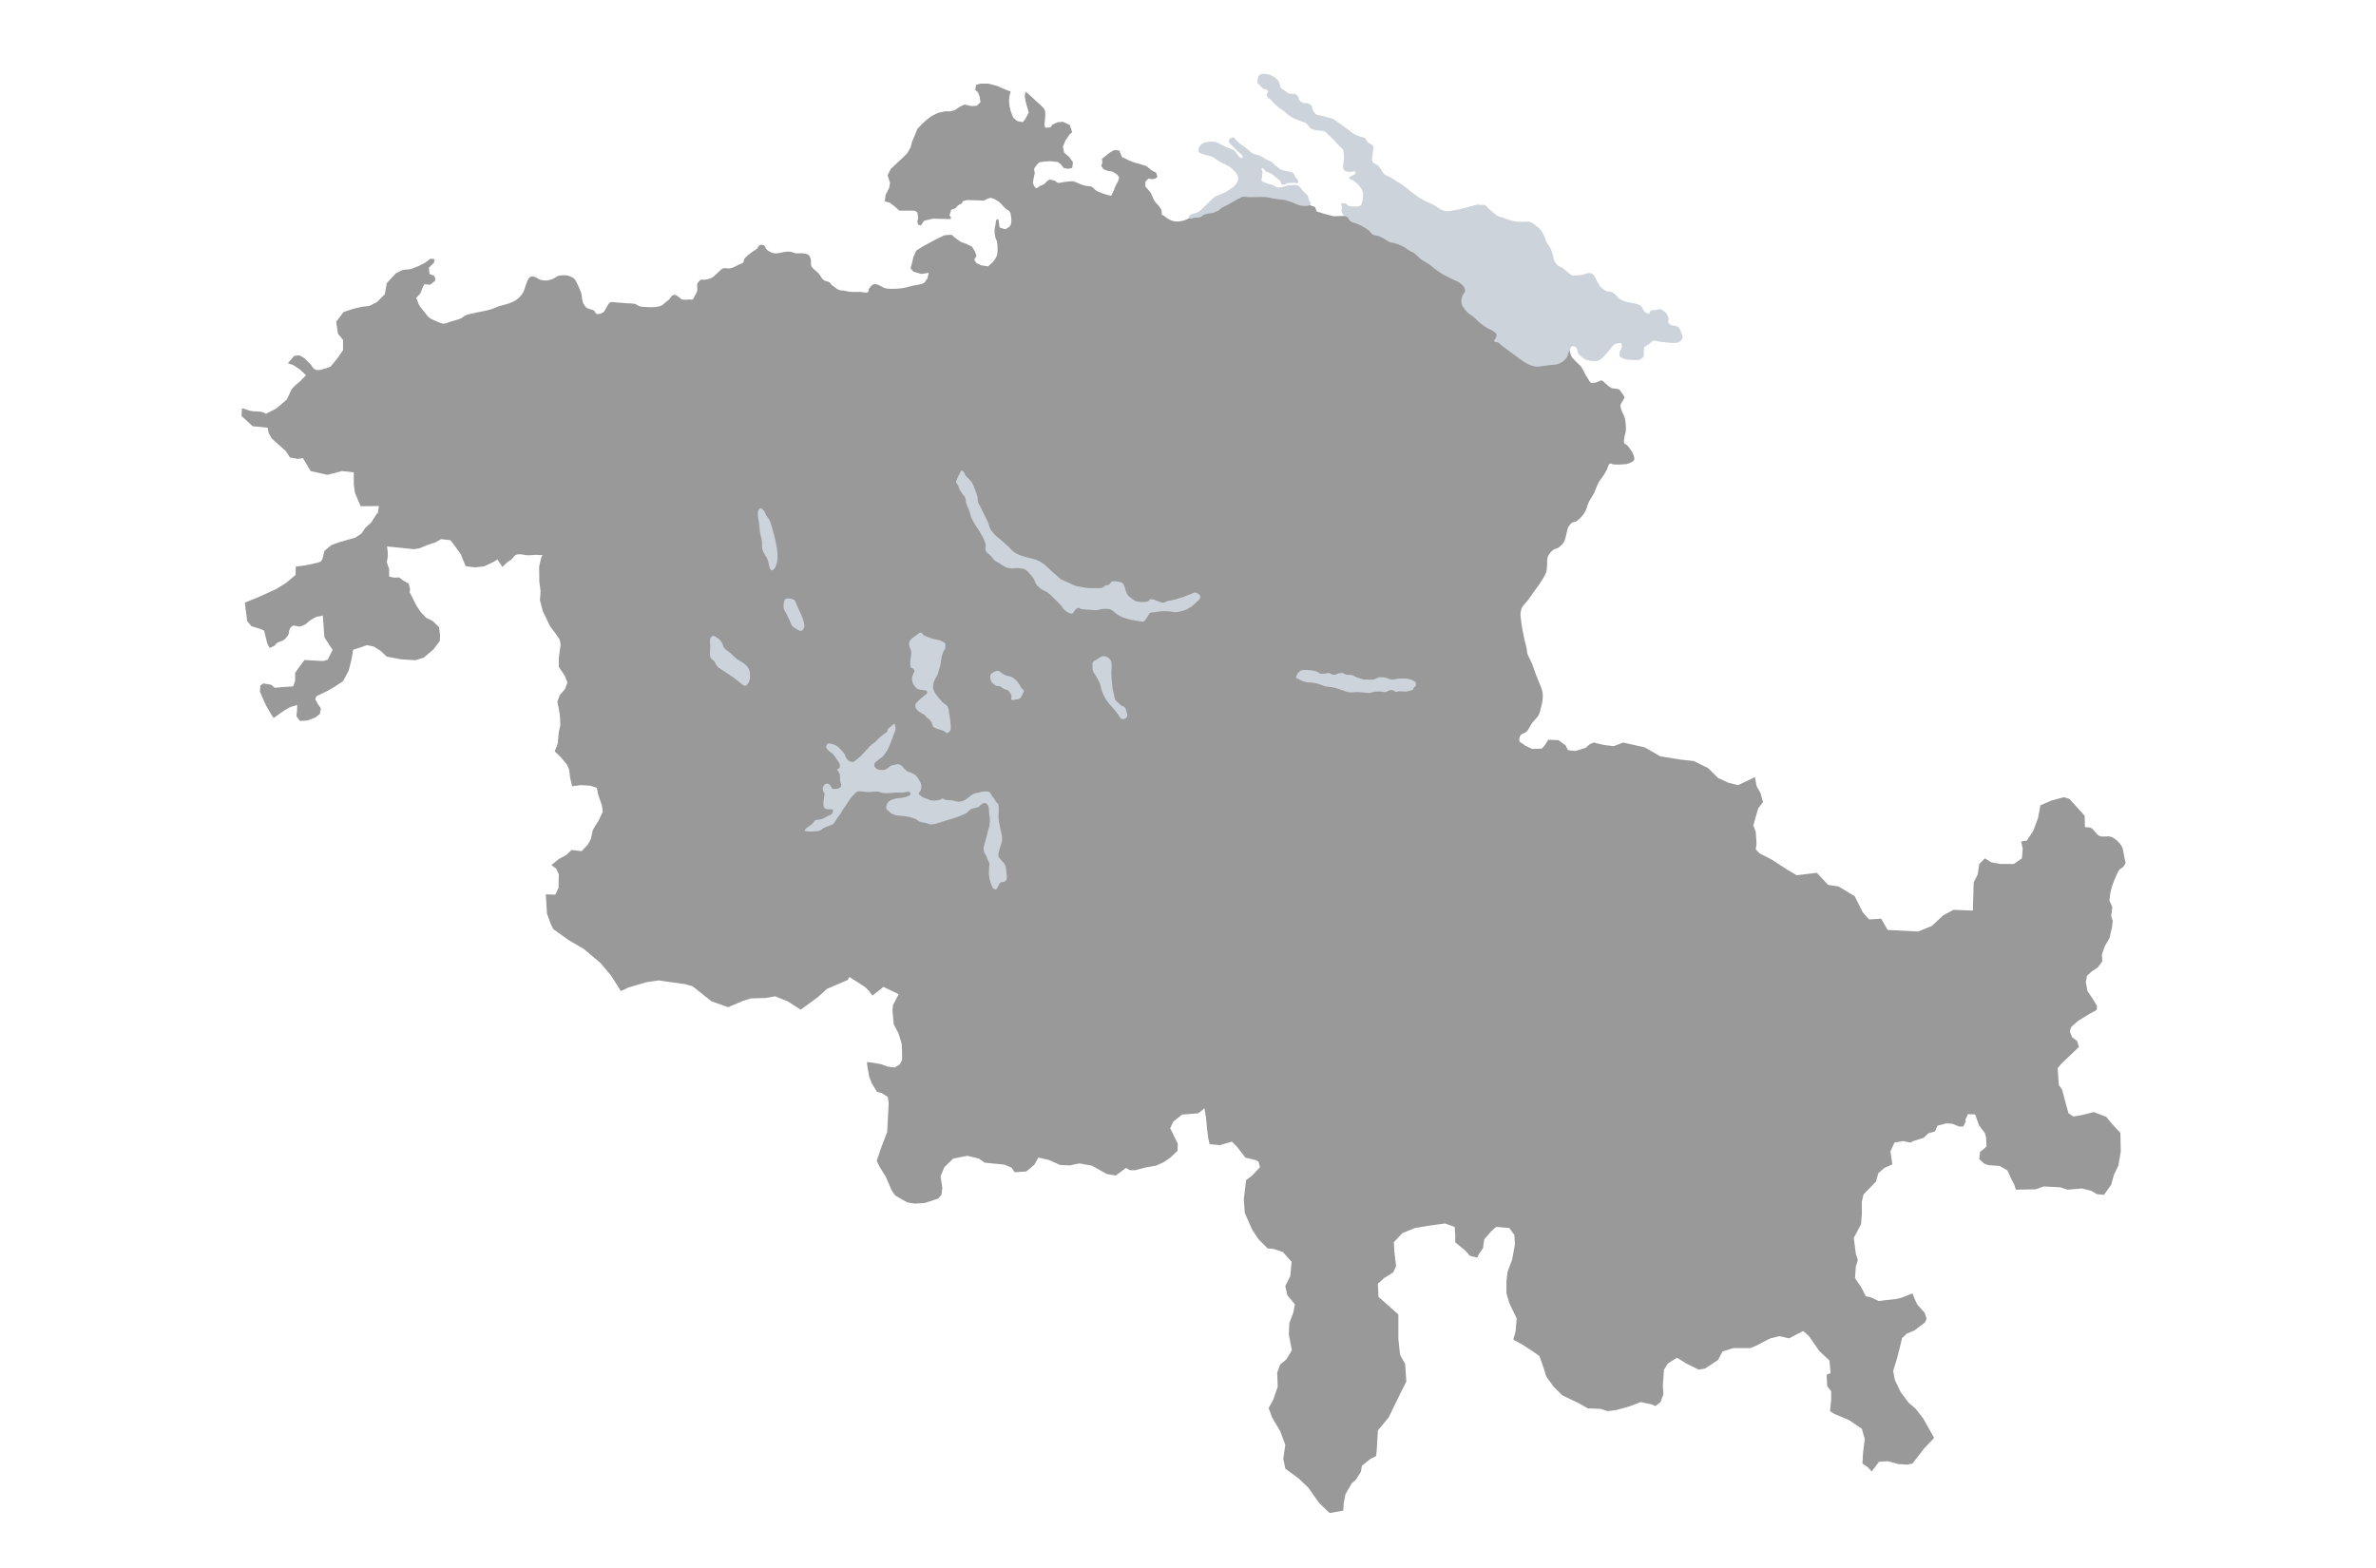 <?xml version="1.0" encoding="utf-8"?>
<!-- Generator: Adobe Illustrator 16.0.0, SVG Export Plug-In . SVG Version: 6.00 Build 0)  -->
<!DOCTYPE svg PUBLIC "-//W3C//DTD SVG 1.1//EN" "http://www.w3.org/Graphics/SVG/1.1/DTD/svg11.dtd">
<svg version="1.1" id="Calque_1" xmlns="http://www.w3.org/2000/svg" xmlns:xlink="http://www.w3.org/1999/xlink" x="0px" y="0px"
	 width="1052px" height="694.488px" viewBox="0 0 1052 694.488" enable-background="new 0 0 1052 694.488" xml:space="preserve">
<path id="SA" fill="#999999" d="M935.29,391.967c0.331-1.032,0.897-2.365,1.342-3.353c0.459-1.025,0.977-2.468,1.677-3.351
	c0.485-0.615,1.521-1.058,2.009-1.675c0.415-0.528,0.879-1.728,0.879-1.728l-0.208-0.283c0,0-0.463-2.348-0.671-3.352
	c-0.191-0.905-0.275-2.178-0.674-3.016c-0.483-1.036-1.494-2.247-2.345-3.016c-0.701-0.636-1.777-1.385-2.681-1.677
	c-1.437-0.468-3.634,0.257-5.027-0.336c-1.5-0.642-2.494-3.093-4.018-3.686c-0.751-0.291-1.878,0-2.45-0.328L923,361.213
	l-6.767-7.479l-2.491-0.711l-5.341,1.421l-4.987,2.138l-1.065,5.699l-2.137,5.698l-2.85,4.272l-2.494,0.354l0.714,3.204
	l-0.355,4.273l-3.561,2.494h-6.053l-3.915-0.715l-2.849-1.779l-2.496,2.494l-0.71,4.626l-1.781,3.562l-0.355,12.462l-8.547-0.355
	l-4.626,2.494l-4.989,4.628l-6.05,2.494l-13.531-0.712l-2.85-4.986l-5.34,0.357l-2.848-3.205l-3.562-7.122l-7.119-4.271
	l-4.629-0.715l-4.986-5.34l-8.9,1.067l-4.274-2.493l-7.12-4.629l-4.984-2.494l-1.78-1.779l0.356-2.493l-0.356-5.341l-1.067-2.852
	l2.136-7.474l2.14-2.848l-1.069-3.917l-1.779-3.207l-0.712-3.917l-7.479,3.562l-4.272-1.065l-4.629-2.138l-4.271-4.272l-6.409-3.204
	l-6.411-0.714l-8.546-1.426l-6.765-3.915l-9.613-2.138l-4.095,1.603l-4.45-0.532l-4.451-1.07l-1.958,0.893l-1.602,1.424l-4.45,1.424
	l-3.386-0.356l-1.065-2.138l-3.205-2.313l-4.451-0.18l-1.424,2.315l-1.425,1.604l-4.271,0.178l-3.226-1.541
	c0.507,0.824,0.471,2.329,0.883,3.28c-0.414-0.948-0.376-2.456-0.94-3.319c-0.627-0.84-2.069-1.037-2.375-1.893
	c-0.27-0.738,0.068-1.922,0.518-2.565c0.542-0.781,2.006-1.009,2.68-1.677c0.928-0.923,1.575-2.624,2.348-3.686
	c0.837-1.159,2.344-2.426,3.017-3.686c0.491-0.927,0.739-2.337,1.004-3.351c0.232-0.898,0.568-2.095,0.671-3.019
	c0.121-1.099,0.187-2.597,0-3.686c-0.258-1.473-1.147-3.292-1.675-4.691c-0.385-1.012-0.959-2.338-1.342-3.351
	c-0.53-1.396-1.111-3.308-1.675-4.691c-0.546-1.332-1.604-2.977-2.011-4.356c-0.202-0.682-0.199-1.647-0.336-2.346
	c-0.238-1.219-0.733-2.807-1.003-4.021c-0.225-1-0.483-2.343-0.67-3.351c-0.224-1.203-0.524-2.807-0.671-4.021
	c-0.158-1.302-0.467-3.054-0.334-4.356c0.073-0.728,0.334-1.695,0.671-2.345c0.591-1.146,1.911-2.321,2.681-3.351
	c0.735-0.984,1.639-2.351,2.347-3.35c0.996-1.414,2.438-3.224,3.35-4.693c0.787-1.261,1.903-2.938,2.347-4.355
	c0.271-0.869,0.241-2.109,0.335-3.017c0.108-1.105-0.073-2.653,0.334-3.686c0.419-1.065,1.438-2.315,2.344-3.017
	c0.609-0.467,1.714-0.575,2.348-1.004c0.825-0.558,1.833-1.495,2.346-2.345c0.703-1.172,0.951-3.046,1.34-4.356
	c0.208-0.701,0.329-1.7,0.671-2.346c0.367-0.692,1.026-1.568,1.675-2.011c0.525-0.358,1.481-0.324,2.011-0.671
	c1.372-0.89,2.824-2.627,3.685-4.02c0.734-1.191,1.067-3.095,1.675-4.357c0.606-1.261,1.717-2.774,2.348-4.021
	c0.688-1.367,1.267-3.352,2.009-4.691c0.599-1.072,1.69-2.313,2.346-3.351c0.434-0.685,0.959-1.631,1.343-2.345
	c0.423-0.793,0.532-2.286,1.34-2.681c0.46-0.224,1.166,0.286,1.676,0.335c1.202,0.12,2.819,0.087,4.022,0
	c0.709-0.05,1.677-0.091,2.346-0.335c0.892-0.324,2.28-0.814,2.682-1.676c0.297-0.645-0.126-1.666-0.336-2.346
	c-0.133-0.429-0.43-0.96-0.67-1.34c-0.611-0.969-1.506-2.234-2.347-3.015c-0.263-0.247-0.834-0.351-1.004-0.671
	c-0.331-0.619-0.078-1.645,0-2.344c0.101-0.924,0.6-2.094,0.671-3.019c0.124-1.606-0.031-3.779-0.336-5.36
	c-0.364-1.873-2.111-4.127-2.011-6.032c0.064-1.213,1.746-2.475,1.677-3.686c-0.033-0.585-0.67-1.194-1.003-1.677
	c-0.367-0.528-0.791-1.342-1.343-1.677c-0.874-0.533-2.415-0.251-3.351-0.671c-0.917-0.412-1.886-1.395-2.678-2.01
	c-0.509-0.395-1.046-1.227-1.677-1.34c-0.313-0.057-0.707,0.225-1.005,0.334c-0.508,0.186-1.145,0.568-1.676,0.672
	c-0.099,0.018-0.234,0-0.336,0c-0.502,0-1.229,0.228-1.675,0c-0.768-0.396-1.186-1.635-1.677-2.348
	c-0.205-0.297-0.479-0.693-0.671-1.005c-0.65-1.078-1.256-2.679-2.011-3.686c-0.597-0.798-1.667-1.616-2.346-2.348
	c-0.626-0.679-1.568-1.529-2.009-2.344c-0.348-0.643-0.673-2.344-0.645-2.245l-9.367-17.882l-13.619-8.182l-59.196-33.479
	l-17.107-0.335l-5.325,0.158l-4.095-1.067l-3.384-1.067l-0.712-1.958l-2.492-0.891l-8.368-3.917l-19.229-2.67l-6.942,2.493
	l-18.645,9.896c0,0-1.734,0.907-2.784,1.164c-0.982,0.241-2.344,0.424-3.352,0.335c-0.73-0.066-1.678-0.371-2.346-0.67
	c-1.196-0.538-2.494-1.801-3.686-2.346c-0.954-0.438-2.35-0.689-3.353-1.006c1.002,0.317,2.401,0.565,3.355,1.001l-0.167-1.969
	l-1.07-1.779l-1.604-1.781l-0.712-1.067l-1.424-3.207l-2.315-2.67v-2.138l1.428-1.421l1.6,0.354l1.424-0.354l0.89-0.713
	l-0.534-1.781l-1.958-1.067l-2.491-1.958l-2.849-0.891l-1.426-0.355l-3.027-1.069l-2.134-1.069l-1.247-0.534l-0.891-1.958
	l-0.178-0.891l-1.782-0.354l-1.244,0.354l-1.424,0.891l-1.782,1.424l-1.604,1.247l0.18,1.781l-0.535,1.422l1.067,1.424l1.783,0.712
	l2.134,0.354l1.781,1.07l1.246,1.422l-0.536,1.781l-1.244,2.315l-0.712,1.958l-1.094,2.139c0.989,0.133,2.34,0.062,3.343,0
	c-1.003,0.062-2.354,0.132-3.351,0c-1.136-0.153-2.606-0.622-3.686-1.008c-0.931-0.332-2.173-0.816-3.017-1.34
	c-0.666-0.415-1.294-1.356-2.009-1.677c-0.651-0.289-1.652-0.188-2.348-0.333c-0.714-0.153-1.657-0.426-2.346-0.671
	c-0.722-0.257-1.629-0.733-2.345-1.007c-0.297-0.113-0.69-0.296-1.006-0.335c-1.3-0.159-3.054,0.191-4.356,0.335
	c-0.706,0.076-1.649,0.476-2.346,0.333c-0.574-0.115-1.122-0.808-1.677-1.003c-0.671-0.239-1.664-0.534-2.346-0.335
	c-0.889,0.259-1.552,1.531-2.345,2.011c-0.462,0.279-1.189,0.43-1.677,0.671c-0.523,0.26-1.093,1.075-1.695,0.972l-0.015,0.018
	c-0.259-0.065-0.437-0.471-0.634-0.653c-0.142-0.129-0.299-0.267-0.465-0.406c0.074,0.064,0.15,0.123,0.224,0.191l-0.599-1.46
	l0.357-1.957l0.532-2.315l-0.354-1.958l1.245-1.781l1.067-1.069l2.315-0.356l2.491-0.178l3.383,0.354l1.244,0.891l1.425,1.781
	l1.782,0.357l1.958-0.357l0.354-2.491l-1.603-2.313l-2.314-1.958l-0.535-2.67l1.068-2.671l1.958-2.847l1.071-0.891l-1.071-3.205
	l-3.026-1.423l-2.314,0.179l-2.314,1.067l-0.89,1.245l-2.315,0.179l-0.355-1.424l0.355-3.56V49.48l-0.534-1.424l-1.426-1.424
	l-1.96-1.779l-2.315-2.138l-2.491-2.136l-0.357,1.782l0.357,2.491l1.426,4.986l-1.604,3.027l-1.07,1.245l-2.491-0.535l-1.781-1.603
	l-1.07-2.848l-0.533-2.315l-0.179-2.491l0.179-1.783l0.533-1.957l-3.917-1.604l-1.958-0.891l-4.095-1.067h-3.381l-1.959,0.535
	l-0.355,2.315l1.245,1.067l0.711,1.958l0.356,2.315l-1.604,1.603l-2.314,0.179l-3.205-0.712l-2.137,1.067l-2.134,1.425l-1.96,0.533
	h-2.314l-3.206,0.712l-2.849,1.422l-2.314,1.783l-1.959,1.781l-1.96,2.137l-1.065,2.671l-1.245,2.848l-0.712,2.67l-1.426,2.491
	l-2.136,2.138l-2.491,2.315l-2.673,2.491l-1.424,2.85l1.067,3.382l-0.355,2.136l-1.6,3.204l-0.357,2.848l2.137,0.536l2.315,1.779
	l1.958,1.779h3.736h3.025l1.245,0.715l0.357,2.491l-0.357,1.782l0.357,1.245l1.244,0.355l0.535-0.888l0.891-1.247l3.917-0.89
	l7.656,0.178l0.356-0.535l-0.712-1.067l0.712-2.493l1.957-0.712l1.07-1.245l1.658-0.87l0.506-1.006l1.888-0.505l4.156,0.124
	l3.272,0.125l1.764-0.88l1.257-0.378l1.763,0.629l1.888,1.132l1.007,1.009l1.677,1.804c-0.487-0.784-0.576-2.185-0.62-3.111
	c0.044,0.926,0.149,2.328,0.629,3.111c0.448,0.574,1.634,0.913,2.051,1.579c0.44,0.701,0.609,1.854,0.67,2.68
	c0.074,1.007,0.174,2.478-0.332,3.35c-0.435,0.749-1.497,1.516-2.346,1.677c-0.407,0.077-0.943-0.219-1.34-0.334
	c-0.307-0.088-0.796-0.096-1.006-0.333c-0.339-0.384-0.204-1.179-0.334-1.677c-0.165-0.614-0.035-2-0.671-2.011
	c-0.855-0.017-0.792,1.848-1.005,2.68c-0.177,0.689-0.324,1.637-0.335,2.348c-0.014,0.909,0.115,2.133,0.335,3.018
	c0.134,0.524,0.539,1.148,0.671,1.677c0.221,0.882,0.328,2.104,0.333,3.013c0.007,1.012-0.026,2.389-0.333,3.351
	c-0.248,0.771-0.85,1.703-1.341,2.346c-0.604,0.792-1.677,1.609-2.442,2.389c-0.86,1.017-2.243,2.384-2.919,3.646
	c0.676-1.26,1.874-2.533,2.833-3.592l-1.094-0.162l-1.762-0.253l-2.265-1.007l-1.01-1.51l1.01-1.761l-0.759-2.013l-1.259-2.014
	l-2.517-1.257l-2.267-0.756l-2.516-1.761l-1.761-1.511l-3.272,0.254l-4.032,2.014l-3.271,1.762l-2.267,1.257l-2.77,1.761
	l-1.262,2.77l-0.504,2.267l-0.755,2.77l1.259,1.51l3.528,1.009l3.271-0.505l-0.66,2.739c-0.625,0.242-0.825,1.332-1.367,1.68
	c-1.396,0.896-3.755,0.937-5.362,1.34c-1.205,0.302-2.793,0.813-4.021,1.006c-1.491,0.234-3.513,0.368-5.025,0.335
	c-0.91-0.021-2.143-0.078-3.017-0.335c-0.647-0.191-1.396-0.73-2.027-1.018c-0.493-0.224-1.129-0.556-1.66-0.659
	c-0.395-0.075-0.969-0.154-1.34,0c-0.79,0.326-1.591,1.268-2.011,2.011c-0.205,0.36-0.006,1.084-0.334,1.34
	c-0.871,0.682-2.581,0-3.686,0c-1.208,0-2.818,0.093-4.021,0c-1.317-0.101-3.019-0.671-4.355-0.671c-1.34,0-2.848-1.586-4.021-2.346
	c-0.728-0.47-0.336-1.34-2.345-1.677c-2.011-0.334-2.581-2.582-3.686-3.684c-0.903-0.905-2.47-1.859-3.017-3.015
	c-0.432-0.914-0.017-2.392-0.335-3.354c-0.183-0.556-0.535-1.326-1.005-1.677c-0.666-0.493-1.859-0.569-2.682-0.67
	c-0.898-0.109-2.122,0.146-3.016,0c-0.628-0.103-1.385-0.568-2.01-0.671c-0.693-0.112-1.643-0.062-2.344,0
	c-1.121,0.101-2.569,0.571-3.686,0.671c-0.4,0.038-0.942,0.05-1.34,0c-0.412-0.051-0.964-0.161-1.342-0.334
	c-0.784-0.363-1.782-1.017-2.345-1.677c-0.292-0.341-0.309-1.073-0.671-1.34c-0.491-0.363-1.438-0.553-2.009-0.333
	c-0.602,0.228-0.863,1.239-1.34,1.677c-0.534,0.49-1.439,0.893-2.011,1.34c-1.177,0.922-2.918,2.068-3.684,3.35
	c-0.215,0.357-0.075,1.019-0.337,1.34c-0.418,0.527-1.405,0.703-2.008,1.006c-0.806,0.401-1.837,1.029-2.681,1.34
	c-0.388,0.145-0.93,0.285-1.34,0.335c-0.899,0.11-2.164-0.298-3.019,0c-0.606,0.214-1.182,0.925-1.675,1.34
	c-0.925,0.781-2.014,2.001-3.017,2.681c-0.187,0.126-0.458,0.257-0.671,0.334c-0.778,0.288-1.859,0.57-2.682,0.671
	c-0.499,0.061-1.22-0.214-1.677,0c-0.71,0.332-1.405,1.272-1.675,2.01c-0.07,0.188,0,0.469,0,0.671c0,0.703,0.161,1.66,0,2.346
	c-0.154,0.655-0.682,1.419-1.006,2.011c-0.282,0.511-0.496,1.386-1.005,1.677c-0.349,0.197-0.937,0-1.339,0
	c-1.007,0-2.398,0.318-3.353,0c-0.476-0.16-0.923-0.725-1.34-1.005c-0.485-0.329-1.093-0.92-1.675-1.006
	c-0.412-0.062-0.992,0.11-1.342,0.334c-0.542,0.349-0.885,1.219-1.34,1.676c-0.454,0.455-1.173,0.939-1.677,1.34
	c-0.504,0.401-1.1,1.055-1.677,1.34c-0.741,0.368-1.858,0.568-2.681,0.671c-1.299,0.159-3.052,0.08-4.358,0
	c-0.809-0.05-1.906-0.1-2.68-0.334c-0.646-0.196-1.362-0.825-2.009-1.006c-1.167-0.328-2.816-0.234-4.021-0.334
	c-1.206-0.099-2.812-0.286-4.021-0.333c-0.905-0.037-2.213-0.415-3.019,0c-0.769,0.395-1.184,1.634-1.677,2.344
	c-0.411,0.597-0.741,1.6-1.34,2.01c-0.764,0.525-2.145,0.993-3.017,0.671c-0.472-0.175-0.606-1.034-1.004-1.34
	c-0.859-0.658-2.48-0.695-3.353-1.34c-0.516-0.383-1.044-1.104-1.341-1.677c-0.334-0.651-0.518-1.627-0.671-2.344
	c-0.148-0.695-0.15-1.658-0.334-2.344c-0.139-0.524-0.464-1.176-0.671-1.677c-0.29-0.708-0.664-1.662-1.004-2.346
	c-0.361-0.726-0.768-1.771-1.342-2.344s-1.58-1.069-2.346-1.34c-0.577-0.204-1.399-0.318-2.009-0.334
	c-0.911-0.026-2.154,0.043-3.019,0.334c-0.553,0.188-1.149,0.746-1.677,1.004c-0.483,0.241-1.154,0.525-1.675,0.671
	c-0.588,0.166-1.398,0.328-2.009,0.335c-0.712,0.009-1.668-0.123-2.346-0.335c-0.857-0.268-1.806-1.133-2.682-1.34
	c-0.49-0.116-1.211-0.193-1.677,0c-0.395,0.162-0.767,0.652-1.006,1.006c-0.429,0.634-0.725,1.635-1.006,2.346
	c-0.432,1.093-0.736,2.675-1.34,3.684c-0.62,1.04-1.722,2.28-2.682,3.017c-0.893,0.685-2.305,1.27-3.352,1.677
	c-1.364,0.531-3.308,0.868-4.69,1.34c-1.022,0.351-2.318,1.017-3.351,1.34c-1.28,0.401-3.047,0.723-4.357,1.004
	c-1.003,0.217-2.354,0.437-3.267,0.647l0.35,1.945l-0.438-1.92c-1.113,0.262-2.64,0.53-3.684,1.004c-0.66,0.3-1.355,1.03-2.01,1.34
	c-1.235,0.586-3.049,0.943-4.356,1.34c-1.004,0.303-2.301,1.02-3.35,1.006c-0.954-0.014-2.135-0.64-3.017-1.006
	c-1.037-0.43-2.466-0.985-3.351-1.677c-0.73-0.571-1.426-1.629-2.011-2.348c-0.726-0.886-1.734-2.044-2.346-3.013
	c-0.599-0.954-0.79-2.542-1.447-3.282l0.043-0.032l1.857-2.097l1.008-2.517l0.753-1.51l2.52,0.252l2.266-1.762v-1.257l-0.505-1.007
	l-2.013-0.755l-0.252-2.77l2.265-2.266l0.254-1.51l-1.764-0.252l-2.771,2.013l-2.516,1.259l-3.352,1.34l-3.698,0.412l-2.971,1.419
	l-4.082,4.385l-0.887,4.941l-3.475,3.479l-3.324,1.686l-3.378,0.412l-3.791,0.874l-4.28,1.446l-3.273,4.28l0.756,5.286l2.267,2.772
	v4.532l-2.809,4.023l-0.032-0.002l-2.698,3.281c0,0-4.278,1.763-6.042,1.51c-1.763-0.252-2.519-2.266-2.519-2.266l-3.021-3.02
	l-2.267-1.261l-2.265,0.253l-2.77,3.273l2.265,0.754l2.77,1.762l3.021,2.771l-2.017,2.014l-0.574,0.736l-0.037-0.065l-1.903,1.596
	l-1.762,1.761l-2.267,4.788l0.003,0.002l-4.787,4.021l-4.436,2.256l0.027,0.027l0.248,2.115l-0.275-2.143
	c-0.413-0.281-1.092-0.646-1.615-0.777c-1.455-0.372-3.505-0.191-4.977-0.475c-1.237-0.239-2.779-1.026-4.04-1.181l-0.148,3.39
	l4.916,4.545l6.648,0.649V189.4h0.003l-0.002-0.014l8.095,1.13l-8.093-1.116v0.003h-0.003l0.493,2.41l1.298,2.318l6.214,5.564
	l1.902,2.874l3.478,0.649l2.228-0.353l0.003-0.021l3.424,5.752l7.418,1.669l6.492-1.669l5.194,0.558v5.287l0.465,3.617l1.762,4.266
	l0.833,1.854l8.067-0.094l-0.51,3.291l-0.326-0.045l-2.69,4.175l-2.411,2.133l-1.762,2.597l-2.782,1.854l-7.233,2.041l-3.432,1.299
	l-2.968,2.505l-0.833,3.432l-0.742,1.299l-1.668,0.558l-5.102,1.113l-4.359,0.556l-0.092,3.71l-4.176,3.525l-4.73,2.874
	l-7.144,3.246l-6.397,2.594l1.021,8.162l1.946,2.318l3.987,1.206l1.577,0.743l1.391,5.654l1.081,2.048
	c0.512-0.426,1.455-0.587,1.992-0.978c0.452-0.327,0.857-1.001,1.316-1.318c0.803-0.55,2.184-0.734,2.968-1.316
	c0.732-0.544,1.558-1.496,1.976-2.305c0.374-0.725,0.256-1.927,0.658-2.636c0.277-0.486,0.792-1.132,1.317-1.318
	c0.842-0.295,2.076,0.442,2.964,0.329c0.838-0.104,1.906-0.563,2.636-0.989c0.667-0.387,1.34-1.211,1.977-1.646
	c0.836-0.576,2.014-1.278,2.965-1.646c0.804-0.312,2.113-0.135,2.741-0.703l0.354,4.968l0.374,4.822l3.616,5.564l-2.226,4.359
	l-1.948,0.558l-3.43-0.186l-4.822-0.279l-2.411,3.153l-1.763,2.597v3.432l-0.835,2.504l-5.473,0.372l-2.688,0.277l-1.669-1.391
	l-3.432-0.556l-1.298,0.926l-0.186,2.689l1.207,2.876l1.575,3.431l2.688,4.545l0.649,0.833l1.021-0.741l3.618-2.597l2.874-1.575
	l2.876-0.836l-0.096,2.783l-0.276,2.133l1.575,2.134l3.34-0.186l3.432-1.299l2.041-1.577l0.464-2.504l-1.297-1.855l-1.207-2.224
	l0.556-1.298l4.452-2.134l3.71-2.133l3.615-2.411l2.505-4.73l1.297-5.192l0.649-3.989l3.617-1.113l2.503-0.928l3.062,0.649
	l3.061,1.948l2.598,2.503l6.398,1.205l6.397,0.372l3.617-1.113l4.359-3.71l2.782-3.709l0.092-2.69l-0.462-3.432l-2.782-2.689
	l-2.968-1.484l-2.227-2.318l-1.946-2.875l-3.061-6.029l0.182-1.483l-0.649-2.412l-2.503-1.392l-1.669-1.299l-2.224,0.092
	l-2.227-0.462v-3.245l-1.024-3.154l0.464-2.782l-0.093-1.948l-0.28-2.226l2.875,0.278l8.996,0.927l2.412-0.371l3.616-1.483
	l3.617-1.205l2.413-1.393l4.079,0.465l1.299,1.575l3.34,4.637l2.133,5.286l4.081,0.557l4.173-0.464l4.266-2.041l1.577-1.021
	l2.181,3.354c0.696-0.591,1.521-1.564,2.257-2.155c0.565-0.457,1.45-0.896,1.992-1.385c0.477-0.432,0.862-1.272,1.396-1.631
	c0.368-0.248,0.959-0.418,1.398-0.469c1.327-0.146,3.093,0.443,4.427,0.469c0.979,0.016,2.281-0.197,3.262-0.232
	c0.904-0.034,2.177,0.343,3.017,0.003l-0.541,1.243l-0.919,3.936l0.064,6.492l0.518,4.143l4.99-0.404l-4.972,0.426l-0.013,1.279
	l-0.262,2.886l1.312,4.983l3.148,6.559l2.359,3.148l1.968,2.885l0.393,2.098l-0.786,6.033v3.936l2.623,3.936l1.179,3.017
	l-1.179,3.017l-2.229,2.491l-1.047,3.017l0.917,4.462l0.262,2.491l0.132,3.412l-0.657,2.885l-0.526,5.378l-1.311,3.279l2.622,2.491
	l2.755,3.28l1.049,2.359l0.394,3.54l0.918,3.804l3.804-0.524l4.195,0.263l2.887,0.916l0.785,3.54l1.574,4.461l0.264,2.753
	l-1.838,3.804l-2.493,4.067l-0.919,4.062l-1.312,2.492l-2.755,2.885l-4.459-0.526l-2.361,2.229l-3.148,1.706l-3.41,2.755
	l2.098,1.572l1.181,2.491l-0.132,6.033l-1.442,3.017l-4.196-0.13l0.524,8.522l1.574,4.331l1.18,2.489l6.951,4.989l6.559,3.8
	l7.474,6.295l4.722,5.642l4.261,6.751l3.479-1.624l7.881-2.318l5.389-0.778l0.003-0.006l2.399,0.364l9.275,1.3l3.339,0.927
	l8.349,6.675l7.417,2.597l6.493-2.78l3.524-1.113l6.677-0.188l4.081-0.74l5.565,2.223l5.748,3.711l7.606-5.565l4.08-3.71l4.311-1.81
	l4.73-2.038l0.839-1.348l6.812,4.312l1.644,1.627l0,0l1.742,2.269l4.871-3.848l6.767,3.241l-2.504,4.736l-0.277,2.318l0.557,6.305
	l2.131,3.988l1.391,4.544l0.186,3.615v3.615l-1.021,1.946l-2.226,1.39l-3.06-0.37l-3.062-1.113l-3.71-0.649l-2.505-0.277l0.278,2.32
	l0.741,4.171l1.116,2.879l2.316,3.819l2.126,0.566l2.698,1.733l0.37,2.782l-0.649,12.706l-2.597,6.768l-2.041,5.938l1.113,2.411
	l2.968,4.823l1.113,2.596l1.39,3.245l1.577,2.318l2.689,1.574l2.69,1.483l3.281,0.558l4.456-0.277l5.974-1.96l1.456-1.793
	l0.335-3.024l-0.782-5.041l1.68-4.031l3.92-3.807l6.272-1.233l5.15,1.233l2.464,1.79l8.848,0.898l3.136,1.343l1.345,2.017
	l5.151-0.338l3.585-3.024l1.794-3.144l1.565-7.386l-1.566,7.401l4.672,1.052l4.912,2.216l4.303,0.195l4.255-0.896l5.487,1.008
	l2.687,1.456l3.921,2.237l4.029,0.674l4.48-3.363l1.79,1.008h2.353l4.592-1.229l4.593-0.784l3.249-1.454l3.246-2.242l3.022-2.911
	l0.112-3.136l-1.006-2.014l-2.354-4.817l1.344-2.911l3.92-3.136l7.054-0.558l2.017-1.456l0.783-0.897l0.673,3.809l0.558,5.599
	l0.45,3.808l0.67,2.801l4.48,0.447l5.375-1.564l2.24,2.238l3.695,4.815l4.592,1.121l1.231,0.671l0.672,2.464l-3.585,3.807
	l-2.577,1.903l-1.006,8.624l0.447,5.937l3.246,7.392l2.911,4.368l3.92,3.92l2.579,0.224l4.142,1.345l3.92,4.369l-0.561,6.271
	l-2.238,4.48l0.896,4.032l3.361,4.033l-0.673,3.583l-1.791,4.705l-0.224,5.151l1.345,6.942l-2.463,4.032l-2.688,2.24l-1.343,3.583
	l0.224,6.272l-2.014,5.824l-2.016,3.584l1.568,4.255l3.581,6.047l2.243,6.046l-0.898,6.048l0.898,4.482l5.82,4.254l4.257,4.031
	l4.927,6.946l4.621,4.409l5.998-1.061l0.251-3.272l0.758-4.032l2.771-4.78l1.761-1.511l2.266-3.525l0.504-2.769l3.776-3.025
	l2.518-1.258l0.254-2.771l0.504-8.56l4.78-5.793l4.785-9.816l3.021-6.044l-0.504-7.805l-2.265-4.03l-0.755-7.05v-10.826
	l-8.812-7.807l-0.251-5.791l2.77-2.518l4.029-2.517l1.257-2.771l-0.753-6.296l-0.256-4.279l3.779-4.029l5.538-2.267l6.042-1.005
	l7.303-1.008l4.28,1.511l0.251,3.526v3.273l4.532,3.774l2.014,2.265l3.274,0.758l0.502-1.258l2.014-3.023l0.502-3.777l3.272-3.779
	l2.015-1.759l5.792,0.502l2.265,3.024l0.252,4.278l-1.257,6.799l-2.014,5.285L667,567.216v5.538l1.26,4.281l3.272,6.798
	l-0.502,5.791l-1.006,3.524l4.03,2.267l4.278,2.771l3.273,2.266l2.012,5.793l1.008,3.272l3.272,4.532l3.775,3.777l7.305,3.526
	l4.03,2.266l5.791,0.249l3.021,1.008l3.778-0.504l5.537-1.508l5.286-2.014l4.785,1.008l1.761,0.754l2.265-1.762l1.259-3.525
	l-0.252-3.775l0.503-7.051l1.763-2.77l4.029-2.518l4.028,2.518l5.54,2.77l2.769-0.502l2.771-1.764l3.023-2.013l2.011-3.775
	l4.785-1.509h7.554l3.021-1.26l2.265-1.261l3.526-1.761l4.031-1.006l4.278,1.006l3.274-1.764l3.022-1.51l2.516,2.268l2.267,3.272
	l2.265,3.272l4.536,4.281l0.5,5.54l-1.761,0.753l0.253,5.036l1.761,2.265v3.778l-0.502,5.034l2.014,1.259l6.543,2.771l5.54,3.776
	l1.26,4.534l-0.758,6.293l-0.251,4.533l2.516,1.761l1.51,1.763l1.259-1.509l2.016-2.77l4.026-0.253l4.533,1.259l4.031,0.253
	l2.265-0.504l5.286-6.798l4.28-4.532l-2.52-4.534l-2.266-4.027l-3.525-4.532l-3.022-2.518l-3.526-4.785l-2.517-5.286l-0.758-4.028
	l1.512-4.78l1.259-4.785l1.004-4.232l0.178-0.711l2.138-1.958l3.383-1.424l4.63-3.559l0.709-1.604l-0.889-2.671l-3.205-3.559
	l-1.247-2.67l-0.89-2.314c0,0-2.848,1.067-4.094,1.603c-1.247,0.535-3.386,0.89-3.386,0.89l-4.806,0.535l-2.67,0.355l-3.385-1.604
	l-2.313-0.534l-2.138-4.095l-2.669-3.916l0.357-5.164l0.888-2.85l-0.888-2.845l-0.892-6.946l2.138-4.094l1.065-1.957l0.357-4.45
	v-5.521l0.712-3.205l5.519-5.695l1.065-3.738l2.671-2.316l3.559-1.601l-0.89-5.697l1.782-3.919l3.917-0.712l3.205,0.712l1.245-0.712
	l4.629-1.424l1.957-1.957l3.026-0.89l1.066-2.493l3.917-1.068l2.67,0.178l3.026,1.246h1.782l1.065-1.957v-1.245l1.067-2.315
	l3.206,0.178l0.535,1.603l1.244,3.385l2.493,3.205l0.536,1.955l0.178,4.097l-2.849,2.315l-0.354,3.203l2.139,1.958l1.954,0.713
	l4.988,0.354l3.382,1.959l1.603,3.56l1.424,2.669l0.713,2.315l8.899-0.179l3.384-1.248l7.301,0.356l3.385,1.069l6.23-0.536
	l4.273,1.067l2.313,1.424l3.204,0.355l3.205-4.451l1.246-4.451l1.958-4.095l1.067-6.231l-0.179-8.191l-3.916-4.271l-2.313-2.849
	l-5.521-2.138l-5.696,1.424l-3.383,0.536l-2.138-1.424l-1.065-3.739l-1.782-6.765l-1.423-1.956l-0.536-7.479l1.601-1.957
	l7.837-7.477l-0.89-2.671l-2.138-1.604l-1.067-2.667l0.711-1.959l3.027-2.67l4.629-2.849l3.559-1.957l0.179-1.78l-2.313-3.738
	l-1.958-2.85l-0.713-4.096l0.538-2.669l2.136-1.957l2.671-1.782l1.955-2.668l-0.178-3.027l1.247-3.56l2.136-3.739l1.068-4.629
	l0.357-2.849l-0.716-2.313l0.536-3.917l-1.335-2.955c0.303-0.754,0.187-1.885,0.335-2.682
	C934.514,394.764,934.905,393.148,935.29,391.967z M150.191,159.153c0.447,0.032,0.674,0.05,1.177,0.091L150.191,159.153z
	 M405.086,352.444v-0.006l0.006,0.005L405.086,352.444z"/>
<g>
	<path id="lake_lucerne" fill="#CCD3DB" d="M356.332,367.756c-0.119-0.328,0.401-0.706,0.639-0.96
		c0.248-0.266,0.661-0.531,0.957-0.743c0.374-0.268,0.927-0.55,1.275-0.85c0.358-0.311,0.747-0.817,1.062-1.17
		c0.226-0.256,0.446-0.689,0.743-0.85c0.367-0.202,0.969-0.138,1.383-0.213c0.577-0.107,1.365-0.213,1.912-0.426
		c0.652-0.254,1.399-0.842,2.02-1.17c0.53-0.278,1.372-0.439,1.809-0.849c0.291-0.273,0.561-0.777,0.637-1.17
		c0.05-0.254,0.08-0.675-0.105-0.851c-0.351-0.331-1.117-0.047-1.596-0.109c-0.514-0.065-1.259-0.041-1.699-0.318
		c-0.271-0.167-0.531-0.55-0.639-0.85c-0.219-0.602-0.132-1.488-0.107-2.127c0.032-0.738,0.242-1.709,0.32-2.442
		c0.038-0.383,0.187-0.903,0.104-1.277c-0.067-0.321-0.428-0.646-0.531-0.957c-0.15-0.458-0.291-1.118-0.212-1.594
		c0.07-0.423,0.342-0.967,0.639-1.275c0.226-0.239,0.631-0.479,0.955-0.533c0.351-0.057,0.859,0.038,1.169,0.215
		c0.335,0.188,0.629,0.645,0.852,0.957c0.188,0.268,0.263,0.766,0.531,0.957c0.289,0.206,0.812,0.209,1.168,0.211
		c0.548,0,1.311-0.078,1.807-0.318c0.344-0.167,0.827-0.488,0.957-0.852c0.271-0.761-0.334-1.855-0.426-2.656
		c-0.103-0.89,0.067-2.126-0.214-2.978c-0.13-0.395-0.539-0.807-0.743-1.17c-0.105-0.185-0.37-0.43-0.319-0.637
		c0.098-0.378,0.885-0.399,1.062-0.742c0.235-0.453,0.132-1.207,0-1.701c-0.132-0.498-0.577-1.054-0.852-1.49
		c-0.327-0.522-0.803-1.199-1.168-1.699c-0.307-0.423-0.69-1.016-1.062-1.383c-0.451-0.447-1.252-0.822-1.701-1.276
		c-0.415-0.421-1.024-1.02-1.168-1.594c-0.054-0.219,0.021-0.539,0.106-0.742c0.123-0.294,0.35-0.719,0.638-0.852
		c0.465-0.213,1.202-0.005,1.699,0.105c0.671,0.15,1.542,0.488,2.126,0.852c0.691,0.429,1.459,1.218,2.02,1.809
		c0.562,0.593,1.302,1.413,1.699,2.125c0.184,0.325,0.236,0.847,0.426,1.169c0.318,0.546,0.836,1.269,1.382,1.594
		c0.505,0.302,1.336,0.539,1.914,0.426c0.492-0.099,0.984-0.649,1.379-0.956c0.7-0.54,1.598-1.303,2.234-1.915
		c0.812-0.781,1.781-1.938,2.551-2.763c0.539-0.577,1.208-1.398,1.804-1.916c0.501-0.436,1.308-0.837,1.809-1.275
		c0.528-0.461,1.083-1.225,1.596-1.701c0.631-0.586,1.556-1.273,2.232-1.807c0.409-0.324,1.084-0.633,1.382-1.062
		c0.188-0.272,0.141-0.782,0.318-1.062c0.228-0.361,0.741-0.672,1.062-0.957c0.253-0.225,0.582-0.539,0.85-0.742
		c0.275-0.21,0.623-0.727,0.957-0.639c0.207,0.055,0.258,0.435,0.318,0.639c0.156,0.521,0.274,1.266,0.215,1.809
		c-0.064,0.57-0.441,1.266-0.639,1.807c-0.407,1.119-0.935,2.617-1.383,3.721c-0.444,1.097-1.033,2.569-1.594,3.612
		c-0.253,0.469-0.641,1.062-0.957,1.49c-0.353,0.472-0.843,1.09-1.275,1.488c-0.322,0.294-0.83,0.581-1.169,0.851
		c-0.427,0.337-0.984,0.802-1.383,1.169c-0.265,0.245-0.698,0.522-0.85,0.852c-0.161,0.348-0.231,0.911-0.107,1.275
		c0.169,0.491,0.73,1,1.167,1.275c0.283,0.176,0.733,0.268,1.064,0.318c0.695,0.102,1.66,0.18,2.337,0
		c0.497-0.133,1.058-0.569,1.488-0.852c0.399-0.262,0.844-0.747,1.275-0.957c0.327-0.159,0.812-0.246,1.168-0.319
		c0.694-0.142,1.647-0.474,2.339-0.319c0.518,0.115,1.084,0.616,1.489,0.957c0.431,0.365,0.856,1.003,1.275,1.382
		c0.355,0.32,0.846,0.745,1.275,0.957c0.325,0.159,0.837,0.171,1.167,0.318c0.827,0.361,1.899,0.971,2.553,1.594
		c0.363,0.35,0.692,0.951,0.956,1.383c0.318,0.523,0.753,1.227,0.957,1.809c0.171,0.488,0.329,1.181,0.318,1.699
		c-0.008,0.426-0.169,0.983-0.318,1.383c-0.19,0.51-0.93,1.059-0.851,1.596c0.046,0.311,0.509,0.533,0.743,0.744
		c0.306,0.274,0.706,0.655,1.062,0.852c0.442,0.239,1.121,0.354,1.596,0.533c0.547,0.203,1.229,0.637,1.806,0.742
		c1.13,0.207,2.707,0.156,3.826-0.105c0.445-0.105,0.927-0.622,1.383-0.637c0.543-0.021,1.167,0.526,1.699,0.637
		c0.689,0.141,1.642,0.024,2.337,0.105c1,0.118,2.291,0.671,3.297,0.637c0.76-0.024,1.755-0.324,2.444-0.637
		c0.563-0.256,1.205-0.799,1.699-1.17c0.328-0.243,0.728-0.615,1.062-0.852c0.458-0.318,1.08-0.747,1.596-0.955
		c0.394-0.159,0.965-0.229,1.383-0.318c1.017-0.213,2.362-0.628,3.402-0.639c0.582-0.005,1.423,0.003,1.914,0.32
		c0.579,0.373,0.852,1.367,1.275,1.914c0.234,0.303,0.631,0.643,0.852,0.957c0.229,0.326,0.413,0.837,0.639,1.168
		c0.307,0.449,0.96,0.881,1.17,1.381c0.292,0.711,0.191,1.784,0.213,2.553c0.024,0.986-0.151,2.307-0.107,3.294
		c0.038,0.771,0.193,1.79,0.32,2.553c0.154,0.928,0.438,2.157,0.637,3.082c0.153,0.703,0.453,1.625,0.531,2.337
		c0.086,0.763,0.104,1.793,0,2.55c-0.078,0.594-0.364,1.346-0.531,1.915c-0.216,0.738-0.599,1.693-0.742,2.445
		c-0.14,0.723-0.415,1.736-0.215,2.445c0.087,0.305,0.439,0.603,0.639,0.851c0.338,0.421,0.812,0.972,1.167,1.38
		c0.252,0.289,0.65,0.627,0.852,0.957c0.23,0.381,0.424,0.952,0.531,1.382c0.192,0.78,0.255,1.857,0.318,2.658
		c0.064,0.795,0.332,1.89,0.107,2.657c-0.11,0.373-0.426,0.841-0.743,1.062c-0.513,0.356-1.518,0.158-2.02,0.531
		c-0.394,0.289-0.579,0.98-0.852,1.38c-0.329,0.493-0.602,1.424-1.168,1.596c-0.357,0.108-0.886-0.183-1.169-0.426
		c-0.356-0.305-0.554-0.949-0.742-1.38c-0.233-0.526-0.488-1.252-0.639-1.807c-0.221-0.816-0.464-1.925-0.531-2.764
		c-0.084-1.053,0.055-2.456,0.105-3.509c0.024-0.478,0.194-1.124,0.107-1.594c-0.1-0.521-0.539-1.111-0.744-1.596
		c-0.242-0.564-0.479-1.356-0.744-1.911c-0.223-0.467-0.692-0.998-0.851-1.491c-0.187-0.579-0.257-1.413-0.211-2.02
		c0.046-0.623,0.369-1.415,0.531-2.017c0.188-0.703,0.457-1.636,0.639-2.338c0.236-0.924,0.49-2.167,0.743-3.084
		c0.144-0.517,0.422-1.18,0.531-1.7c0.179-0.849,0.316-2.006,0.321-2.871c0.003-0.965-0.2-2.235-0.321-3.187
		c-0.132-1.058-0.028-2.572-0.531-3.511c-0.204-0.375-0.652-0.835-1.062-0.954c-0.404-0.123-1,0.038-1.383,0.211
		c-0.64,0.288-1.188,1.161-1.807,1.49c-0.913,0.479-2.394,0.459-3.295,0.957c-0.635,0.348-1.215,1.181-1.809,1.593
		c-0.386,0.27-0.956,0.545-1.383,0.744c-0.776,0.362-1.852,0.767-2.658,1.062c-0.852,0.312-2.005,0.683-2.87,0.957
		c-0.952,0.3-2.235,0.664-3.189,0.954c-0.512,0.159-1.189,0.377-1.699,0.534c-0.732,0.226-1.689,0.614-2.445,0.742
		c-0.692,0.12-1.648,0.239-2.337,0.107c-0.31-0.058-0.66-0.327-0.957-0.423c-0.991-0.324-2.439-0.344-3.401-0.742
		c-0.599-0.25-1.225-0.893-1.805-1.172c-0.729-0.351-1.768-0.664-2.553-0.851c-1.066-0.253-2.528-0.388-3.615-0.533
		c-0.797-0.105-1.879-0.115-2.657-0.317c-0.568-0.149-1.306-0.439-1.809-0.747c-0.462-0.281-0.982-0.799-1.382-1.168
		c-0.266-0.245-0.722-0.513-0.851-0.849c-0.205-0.54-0.075-1.369,0.105-1.915c0.146-0.438,0.52-0.956,0.852-1.276
		c0.35-0.338,0.935-0.653,1.382-0.85c0.638-0.278,1.549-0.507,2.232-0.635c0.631-0.121,1.494-0.107,2.125-0.215
		c0.68-0.113,1.59-0.288,2.232-0.533c0.509-0.189,1.339-0.372,1.595-0.85c0.151-0.285,0.135-0.853-0.107-1.062
		c-0.695-0.608-2.156,0.09-3.081,0.107c-1.054,0.017-2.458-0.046-3.51,0c-0.733,0.032-1.71,0.181-2.445,0.214
		c-0.86,0.035-2.015,0.113-2.869,0c-0.722-0.097-1.616-0.559-2.337-0.639c-1.304-0.144-3.052,0.248-4.359,0.213
		c-0.608-0.017-1.412-0.182-2.02-0.213c-0.795-0.043-1.911-0.283-2.657,0c-0.677,0.256-1.297,1.083-1.807,1.596
		c-0.447,0.449-1.003,1.091-1.383,1.596c-0.634,0.849-1.308,2.104-1.913,2.976c-0.272,0.395-0.69,0.877-0.957,1.275
		c-0.519,0.77-1.073,1.888-1.595,2.656c-0.383,0.565-0.98,1.259-1.383,1.811c-0.527,0.721-1.006,1.882-1.7,2.443
		c-0.511,0.414-1.416,0.593-2.02,0.85c-0.671,0.283-1.593,0.611-2.232,0.957c-0.506,0.273-1.064,0.84-1.594,1.062
		c-0.423,0.178-1.038,0.256-1.49,0.318c-0.474,0.067-1.115,0.094-1.596,0.108c-0.636,0.021-1.493,0.088-2.125,0
		C357.362,368.115,356.491,368.19,356.332,367.756z"/>
	<path id="lake_zug" fill="#CCD3DB" d="M419.265,324.599c0.576-0.017,1.237-0.691,1.504-1.205c0.331-0.64,0.175-1.681,0.148-2.403
		c-0.046-1.411-0.361-3.272-0.602-4.662c-0.181-1.045-0.21-2.544-0.752-3.457c-0.456-0.771-1.624-1.316-2.255-1.955
		c-0.832-0.841-1.833-2.07-2.555-3.006c-0.337-0.437-0.819-1.005-1.052-1.504c-0.296-0.636-0.563-1.558-0.602-2.256
		c-0.032-0.593,0.139-1.384,0.298-1.955c0.16-0.563,0.487-1.278,0.754-1.804c0.237-0.469,0.686-1.021,0.9-1.502
		c0.251-0.561,0.421-1.369,0.602-1.954c0.183-0.587,0.463-1.358,0.604-1.954c0.187-0.801,0.303-1.896,0.451-2.706
		c0.126-0.68,0.273-1.588,0.45-2.255c0.109-0.414,0.28-0.962,0.45-1.353c0.226-0.518,0.763-1.107,0.902-1.655
		c0.069-0.262,0-0.631,0-0.901c0-0.315,0.132-0.766,0-1.053c-0.175-0.379-0.701-0.681-1.054-0.903
		c-0.375-0.237-0.931-0.461-1.352-0.6c-0.965-0.322-2.331-0.469-3.308-0.754c-0.645-0.188-1.484-0.501-2.105-0.753
		c-0.507-0.204-1.196-0.455-1.652-0.752c-0.456-0.296-0.812-1.141-1.353-1.202c-0.562-0.064-1.179,0.597-1.656,0.901
		c-0.378,0.244-0.843,0.63-1.202,0.902c-0.409,0.312-0.995,0.682-1.354,1.052c-0.269,0.28-0.617,0.689-0.751,1.054
		c-0.187,0.51-0.211,1.264-0.149,1.804c0.098,0.893,0.796,1.963,0.9,2.855c0.073,0.628-0.091,1.474-0.15,2.105
		c-0.072,0.768-0.307,1.784-0.299,2.555c0.003,0.682-0.095,1.698,0.299,2.255c0.236,0.33,0.945,0.291,1.204,0.603
		c0.209,0.253,0.318,0.724,0.3,1.052c-0.024,0.485-0.434,1.049-0.601,1.502c-0.146,0.401-0.419,0.925-0.45,1.353
		c-0.058,0.774,0.161,1.831,0.45,2.554c0.181,0.453,0.593,0.977,0.902,1.353c0.281,0.346,0.661,0.836,1.054,1.052
		c0.524,0.292,1.361,0.334,1.952,0.451c0.539,0.107,1.295,0.094,1.802,0.302c0.191,0.078,0.482,0.206,0.565,0.396
		c0.097,0.224,0.001,0.591-0.113,0.807c-0.256,0.479-0.94,0.85-1.353,1.204c-0.486,0.415-1.177,0.922-1.653,1.354
		c-0.331,0.299-0.749,0.723-1.052,1.054c-0.283,0.305-0.73,0.672-0.903,1.053c-0.132,0.29-0.195,0.737-0.15,1.054
		c0.076,0.538,0.412,1.229,0.75,1.654c0.426,0.528,1.237,0.985,1.806,1.352c0.477,0.307,1.213,0.548,1.653,0.902
		c0.375,0.3,0.45,0.901,1.053,1.203c0.603,0.299,1.387,1.162,1.804,1.804c0.341,0.527,0.41,1.428,0.752,1.952
		c0.138,0.215,0.389,0.463,0.602,0.604c0.404,0.267,1.044,0.441,1.502,0.602c0.445,0.155,1.06,0.296,1.504,0.45
		c0.458,0.16,1.076,0.368,1.502,0.601C418.553,324.032,418.875,324.608,419.265,324.599z"/>
	<path id="lake_sempach" fill="#CCD3DB" d="M329.97,303.702c0.541-0.072,1.042-0.758,1.354-1.204c0.28-0.397,0.485-1.03,0.602-1.502
		c0.116-0.483,0.146-1.157,0.148-1.653c0.005-0.633,0.017-1.495-0.148-2.105c-0.188-0.682-0.62-1.548-1.054-2.104
		c-0.512-0.655-1.43-1.316-2.104-1.804c-0.641-0.462-1.623-0.885-2.256-1.352c-1.024-0.762-2.194-2.017-3.157-2.856
		c-0.843-0.736-2.216-1.488-2.857-2.405c-0.301-0.434-0.369-1.181-0.601-1.653c-0.188-0.383-0.486-0.87-0.752-1.204
		c-0.278-0.351-0.688-0.796-1.054-1.052c-0.691-0.487-1.724-1.375-2.554-1.204c-0.469,0.099-0.884,0.755-1.051,1.204
		c-0.349,0.926-0.014,2.315,0,3.308c0.023,1.532-0.456,3.702,0.149,5.111c0.278,0.645,1.222,1.101,1.655,1.653
		c0.483,0.622,0.815,1.677,1.351,2.256c0.638,0.688,1.786,1.27,2.554,1.805c0.854,0.592,1.998,1.372,2.855,1.954
		c0.541,0.364,1.275,0.825,1.804,1.204c0.601,0.43,1.374,1.044,1.956,1.504c0.502,0.397,1.114,1.002,1.655,1.352
		C328.891,303.225,329.47,303.77,329.97,303.702z"/>
	<path id="lake_baldegg" fill="#CCD3DB" d="M354.774,279.349c0.652-0.182,1.17-1.152,1.354-1.804
		c0.137-0.479-0.059-1.165-0.148-1.653c-0.15-0.784-0.475-1.806-0.752-2.555c-0.345-0.926-0.949-2.103-1.354-3.006
		c-0.363-0.81-0.822-1.901-1.202-2.705c-0.257-0.546-0.459-1.393-0.901-1.806c-0.43-0.401-1.227-0.658-1.805-0.752
		c-0.624-0.101-1.557-0.168-2.104,0.15c-0.281,0.164-0.48,0.6-0.604,0.901c-0.199,0.511-0.254,1.256-0.299,1.804
		c-0.031,0.404-0.092,0.957,0,1.353c0.209,0.882,0.956,1.89,1.354,2.706c0.413,0.853,0.949,1.998,1.351,2.855
		c0.318,0.676,0.581,1.677,1.053,2.256c0.428,0.524,1.213,1.021,1.804,1.354C353.156,278.806,354.073,279.548,354.774,279.349z"/>
	<path id="lake_hallwil" fill="#CCD3DB" d="M342.748,251.993c0.6-0.66,0.967-1.852,1.205-2.706c0.195-0.701,0.28-1.678,0.299-2.405
		c0.037-1.311-0.127-3.061-0.299-4.359c-0.151-1.14-0.491-2.639-0.751-3.759c-0.319-1.363-0.8-3.169-1.204-4.51
		c-0.367-1.229-0.766-2.917-1.351-4.057c-0.28-0.547-0.879-1.133-1.203-1.653c-0.46-0.735-0.771-1.911-1.353-2.556
		c-0.327-0.361-0.866-0.924-1.354-0.902c-0.289,0.013-0.594,0.361-0.75,0.602c-0.283,0.431-0.417,1.143-0.45,1.654
		c-0.1,1.404,0.447,3.258,0.6,4.659c0.107,0.991,0.155,2.323,0.301,3.308c0.194,1.32,0.734,3.033,0.901,4.359
		c0.124,0.986-0.043,2.332,0.148,3.307c0.104,0.518,0.38,1.176,0.604,1.654c0.417,0.897,1.267,1.945,1.652,2.856
		c0.256,0.604,0.428,1.472,0.604,2.105c0.186,0.675,0.251,1.647,0.602,2.255c0.159,0.276,0.437,0.708,0.75,0.751
		C342.057,252.641,342.505,252.261,342.748,251.993z"/>
	<path id="lake_aegeri" fill="#CCD3DB" d="M449.339,309.824c0.722-0.096,1.771-0.186,2.34-0.638c0.628-0.496,0.905-1.63,1.275-2.338
		c0.132-0.254,0.459-0.568,0.426-0.852c-0.072-0.583-0.951-0.997-1.275-1.488c-0.236-0.355-0.406-0.915-0.636-1.275
		c-0.441-0.688-1.116-1.558-1.703-2.125c-0.457-0.444-1.128-0.992-1.699-1.276c-0.83-0.413-2.127-0.473-2.977-0.851
		c-0.549-0.245-1.194-0.735-1.7-1.062c-0.386-0.251-0.82-0.777-1.276-0.852c-0.719-0.114-1.709,0.274-2.337,0.639
		c-0.469,0.271-1.092,0.766-1.275,1.275c-0.244,0.662,0,1.49,0.211,2.337c0.215,0.85,1.445,1.901,2.34,2.338
		c0.461,0.226,1.221,0.028,1.699,0.212c0.511,0.199,1.007,0.801,1.487,1.064c0.604,0.329,1.597,0.411,2.129,0.85
		c0.638,0.531,1.254,1.54,1.486,2.338c0.144,0.49-0.359,1.34,0,1.7C448.167,310.14,448.897,309.884,449.339,309.824z"/>
	<path id="sihlsee" fill="#CCD3DB" d="M496.531,318.284c0.565,0.235,1.531,0.09,2.023-0.277c0.309-0.229,0.489-0.784,0.531-1.168
		c0.068-0.616-0.248-1.426-0.426-2.019c-0.148-0.494-0.293-1.213-0.638-1.596c-0.41-0.456-1.313-0.593-1.808-0.957
		c-0.398-0.294-0.811-0.828-1.169-1.168c-0.343-0.329-0.919-0.66-1.168-1.064c-0.312-0.508-0.388-1.335-0.531-1.912
		c-0.251-1.016-0.577-2.369-0.743-3.402c-0.146-0.887-0.246-2.08-0.321-2.976c-0.09-1.115-0.194-2.604-0.21-3.721
		c-0.017-1.084,0.18-2.533,0.105-3.614c-0.039-0.58-0.067-1.387-0.318-1.914c-0.167-0.348-0.563-0.701-0.852-0.955
		c-0.29-0.259-0.693-0.617-1.062-0.744c-0.604-0.207-1.505-0.258-2.125-0.107c-0.431,0.104-0.896,0.515-1.275,0.744
		c-0.258,0.156-0.601,0.364-0.852,0.531c-0.555,0.367-1.464,0.709-1.807,1.275c-0.25,0.414-0.215,1.112-0.215,1.596
		c0,0.74,0.072,1.749,0.32,2.444c0.264,0.742,0.99,1.546,1.383,2.232c0.512,0.906,1.214,2.111,1.594,3.084
		c0.396,1.017,0.585,2.482,0.957,3.507c0.288,0.793,0.771,1.808,1.168,2.552c0.315,0.593,0.775,1.368,1.167,1.913
		c0.464,0.642,1.188,1.416,1.7,2.02c0.571,0.671,1.354,1.55,1.914,2.232c0.359,0.438,0.823,1.037,1.168,1.487
		C495.498,316.894,495.846,317.999,496.531,318.284z"/>
	<path id="lake_zurich" fill="#CCD3DB" d="M528.851,262.362c0.626-0.015,1.447,0.383,1.954,0.754
		c0.23,0.172,0.523,0.475,0.602,0.753c0.098,0.352,0.011,0.875-0.151,1.202c-0.307,0.63-1.141,1.175-1.652,1.654
		c-0.698,0.656-1.609,1.569-2.405,2.105c-0.838,0.562-2.053,1.176-3.006,1.502c-1.089,0.372-2.609,0.72-3.76,0.753
		c-0.636,0.018-1.47-0.243-2.104-0.301c-1.08-0.099-2.525-0.195-3.609-0.15c-1.091,0.046-2.528,0.292-3.606,0.451
		c-0.545,0.078-1.335,0.019-1.805,0.299c-0.441,0.264-0.765,0.928-1.054,1.353c-0.297,0.433-0.577,1.089-0.902,1.502
		c-0.234,0.3-0.542,0.771-0.9,0.903c-0.981,0.356-2.429-0.148-3.459-0.3c-1.093-0.161-2.542-0.464-3.607-0.754
		c-0.827-0.222-1.927-0.553-2.706-0.901c-0.664-0.296-1.496-0.805-2.105-1.202c-0.893-0.582-1.866-1.714-2.855-2.105
		c-0.718-0.283-1.784-0.307-2.554-0.302c-0.684,0.005-1.585,0.173-2.254,0.302c-0.366,0.068-0.834,0.265-1.205,0.302
		c-0.854,0.082-2.002-0.086-2.856-0.15c-1.356-0.103-3.203-0.073-4.51-0.452c-0.289-0.084-0.602-0.468-0.901-0.45
		c-0.487,0.032-0.992,0.576-1.354,0.904c-0.475,0.43-0.751,1.438-1.353,1.653c-0.433,0.156-1.082-0.116-1.504-0.3
		c-0.712-0.31-1.542-0.968-2.105-1.504c-0.58-0.555-1.12-1.504-1.655-2.105c-0.929-1.051-2.297-2.332-3.306-3.308
		c-0.618-0.599-1.408-1.445-2.105-1.954c-0.96-0.703-2.521-1.216-3.457-1.954c-0.677-0.534-1.485-1.382-1.954-2.105
		c-0.375-0.575-0.549-1.516-0.902-2.105c-0.443-0.742-1.213-1.62-1.802-2.255c-0.587-0.633-1.339-1.566-2.105-1.954
		c-0.86-0.434-2.194-0.533-3.157-0.601c-0.991-0.071-2.318,0.258-3.307,0.15c-0.696-0.075-1.615-0.318-2.255-0.602
		c-0.835-0.369-1.776-1.18-2.555-1.654c-0.62-0.378-1.543-0.737-2.105-1.203c-0.639-0.53-1.238-1.494-1.802-2.105
		c-0.649-0.701-1.889-1.371-2.254-2.254c-0.33-0.793,0.16-2.016,0-2.857c-0.186-0.954-0.781-2.132-1.204-3.006
		c-0.473-0.984-1.235-2.227-1.802-3.157c-0.561-0.919-1.42-2.073-1.956-3.006c-0.501-0.875-1.132-2.07-1.504-3.006
		c-0.348-0.876-0.581-2.121-0.901-3.008c-0.317-0.874-0.927-1.969-1.204-2.855c-0.259-0.836-0.232-2.062-0.602-2.856
		c-0.217-0.467-0.752-0.937-1.052-1.352c-0.383-0.526-0.905-1.227-1.205-1.806c-0.289-0.557-0.477-1.389-0.75-1.953
		c-0.23-0.474-0.84-0.982-0.904-1.504c-0.057-0.467,0.279-1.064,0.454-1.502c0.297-0.749,0.776-1.719,1.202-2.404
		c0.235-0.383,0.45-1.205,0.901-1.205c0.902,0,1.224,1.715,1.804,2.405c0.72,0.854,1.941,1.774,2.555,2.706
		c0.623,0.944,1.09,2.404,1.503,3.457c0.351,0.89,0.838,2.075,1.054,3.008c0.175,0.752,0.066,1.819,0.299,2.554
		c0.173,0.539,0.646,1.148,0.903,1.654c0.383,0.756,0.831,1.791,1.204,2.554c0.352,0.726,0.851,1.68,1.203,2.405
		c0.369,0.763,0.881,1.772,1.202,2.555c0.311,0.753,0.515,1.841,0.903,2.554c0.458,0.849,1.288,1.856,1.952,2.555
		c0.817,0.86,2.115,1.779,3.008,2.554c0.866,0.757,2.009,1.779,2.855,2.555c0.87,0.799,1.879,2.045,2.855,2.705
		c0.988,0.668,2.487,1.253,3.609,1.654c1.009,0.359,2.42,0.628,3.458,0.903c0.677,0.178,1.597,0.362,2.255,0.601
		c0.606,0.219,1.394,0.581,1.954,0.903c0.761,0.433,1.723,1.104,2.407,1.653c0.87,0.701,1.871,1.812,2.706,2.554
		c0.572,0.511,1.372,1.155,1.953,1.654c0.681,0.583,1.503,1.467,2.254,1.954c0.625,0.405,1.578,0.741,2.255,1.052
		c0.496,0.227,1.157,0.528,1.655,0.752c0.81,0.364,1.858,0.941,2.705,1.203c0.481,0.147,1.156,0.216,1.654,0.299
		c1.125,0.193,2.619,0.512,3.756,0.602c1.035,0.083,2.421,0.029,3.459,0c0.857-0.022,2.049,0.145,2.855-0.149
		c0.426-0.155,0.798-0.703,1.204-0.9c0.462-0.227,1.208-0.193,1.652-0.452c0.497-0.288,0.836-1.107,1.354-1.353
		c0.409-0.194,1.052-0.156,1.502-0.149c0.364,0.005,0.852,0.065,1.205,0.149c0.654,0.156,1.614,0.295,2.105,0.754
		c0.576,0.536,0.752,1.677,1.054,2.405c0.334,0.804,0.558,1.989,1.054,2.706c0.344,0.499,1.027,0.977,1.502,1.352
		c0.561,0.441,1.292,1.092,1.955,1.353c0.89,0.351,2.199,0.442,3.156,0.452c0.729,0.004,1.741-0.008,2.405-0.302
		c0.382-0.167,0.652-0.787,1.054-0.903c0.571-0.163,1.383,0.146,1.955,0.301c0.469,0.128,1.041,0.452,1.502,0.603
		c0.709,0.228,1.665,0.656,2.406,0.6c0.585-0.044,1.238-0.594,1.802-0.75c0.573-0.161,1.374-0.181,1.956-0.302
		c0.686-0.144,1.581-0.405,2.255-0.602c0.729-0.21,1.692-0.499,2.406-0.75c0.685-0.245,1.572-0.642,2.254-0.902
		c0.491-0.189,1.165-0.404,1.652-0.602C527.909,262.799,528.406,262.377,528.851,262.362z"/>
	<path id="lake_walen" fill="#CCD3DB" d="M600.599,306.423c0.896-0.016,2.083,0.147,2.974,0.213c0.83,0.062,1.938,0.282,2.766,0.215
		c0.655-0.057,1.477-0.438,2.127-0.533c0.728-0.105,1.712-0.119,2.445-0.107c0.798,0.016,1.866,0.348,2.655,0.215
		c0.55-0.094,1.162-0.608,1.701-0.743c0.37-0.095,0.903-0.191,1.277-0.106c0.432,0.096,0.841,0.655,1.275,0.742
		c0.504,0.103,1.188-0.189,1.701-0.215c0.986-0.044,2.312,0.228,3.294,0.107c0.462-0.055,1.041-0.299,1.488-0.426
		c0.351-0.096,0.883-0.095,1.17-0.318c0.26-0.203,0.334-0.695,0.536-0.957c0.216-0.288,0.723-0.513,0.847-0.85
		c0.159-0.42,0.11-1.095-0.104-1.49c-0.231-0.419-0.85-0.739-1.277-0.955c-0.596-0.3-1.468-0.531-2.127-0.639
		c-1.131-0.183-2.68-0.159-3.825-0.107c-1.059,0.049-2.454,0.531-3.508,0.425c-0.604-0.062-1.329-0.485-1.914-0.638
		c-0.504-0.132-1.184-0.271-1.699-0.318c-0.606-0.055-1.432-0.133-2.02,0c-0.585,0.13-1.227,0.711-1.808,0.85
		c-1.025,0.245-2.454,0.092-3.509,0.107c-0.35,0.005-0.822,0.049-1.17,0c-0.46-0.064-1.043-0.292-1.488-0.424
		c-0.512-0.155-1.204-0.337-1.7-0.533c-0.692-0.271-1.515-0.884-2.232-1.061c-0.682-0.172-1.655,0.061-2.339-0.107
		c-0.513-0.126-1.074-0.646-1.594-0.743c-0.5-0.095-1.2,0.005-1.701,0.107c-0.563,0.113-1.234,0.582-1.805,0.637
		c-0.418,0.039-0.986-0.085-1.383-0.214c-0.34-0.109-0.713-0.466-1.063-0.531c-0.346-0.064-0.817,0.075-1.168,0.106
		c-0.766,0.066-1.796,0.357-2.553,0.213c-0.278-0.053-0.594-0.297-0.848-0.424c-0.387-0.191-0.881-0.475-1.277-0.639
		c-0.186-0.076-0.442-0.165-0.636-0.214c-0.629-0.148-1.486-0.256-2.13-0.318c-0.73-0.072-1.712-0.172-2.442-0.107
		c-0.586,0.052-1.41,0.124-1.914,0.424c-0.289,0.173-0.512,0.604-0.746,0.852c-0.092,0.097-0.238,0.21-0.318,0.318
		c-0.208,0.288-0.402,0.729-0.531,1.062c-0.084,0.218-0.299,0.528-0.213,0.743c0.097,0.237,0.518,0.302,0.743,0.426
		c0.537,0.294,1.243,0.718,1.807,0.957c0.587,0.245,1.397,0.511,2.02,0.637c0.69,0.138,1.639,0.132,2.339,0.211
		c0.67,0.078,1.57,0.166,2.229,0.32c0.59,0.138,1.342,0.445,1.914,0.637c0.671,0.223,1.546,0.59,2.233,0.743
		c0.783,0.176,1.866,0.188,2.656,0.318c0.453,0.075,1.049,0.202,1.49,0.318c0.712,0.19,1.64,0.51,2.34,0.744
		c0.801,0.272,1.833,0.755,2.656,0.957c0.688,0.169,1.631,0.308,2.337,0.318C599.187,306.645,599.99,306.432,600.599,306.423z"/>
	<path id="lake_constance_west" fill="#CCD3DB" d="M526.295,96.105c0.15-1.526,3.262-1.516,4.51-2.405
		c1.404-1,2.937-2.746,4.206-3.909c0.898-0.818,1.989-2.047,3.011-2.706c1.321-0.853,3.462-1.289,4.81-2.104
		c1.483-0.896,3.519-2.188,4.51-3.608c0.486-0.703,1.028-1.86,0.903-2.708c-0.233-1.535-1.852-3.175-3.009-4.208
		c-1.383-1.237-3.813-2.055-5.41-3.006c-1.013-0.601-2.232-1.629-3.31-2.105c-0.939-0.417-2.346-0.536-3.307-0.903
		c-0.756-0.288-1.982-0.516-2.406-1.202c-0.283-0.461-0.182-1.295,0-1.804c0.242-0.662,0.917-1.415,1.502-1.804
		c0.787-0.52,2.072-0.806,3.006-0.9c0.992-0.102,2.353,0.029,3.311,0.298c1.164,0.331,2.51,1.295,3.607,1.804
		c1.245,0.579,3.054,1.058,4.208,1.805c1.234,0.796,2.229,3.809,3.608,3.306c0.246-0.089,0.182-0.611,0.109-0.864
		c-0.087-0.308-0.448-0.599-0.674-0.825c-0.351-0.352-0.914-0.713-1.278-1.052c-0.467-0.437-1.009-1.092-1.465-1.541
		c-0.329-0.326-0.794-0.73-1.127-1.054c-0.322-0.311-0.76-0.715-1.053-1.052c-0.11-0.127-0.271-0.295-0.338-0.452
		c-0.07-0.158-0.103-0.392-0.113-0.563c-0.013-0.17-0.023-0.404,0.036-0.563c0.067-0.173,0.227-0.38,0.379-0.489
		c0.462-0.338,1.28-0.875,1.802-0.638c0.057,0.024-0.413-0.302,0.077,0.187c0.486,0.488,1.605,1.822,2.405,2.479
		c0.445,0.368,1.141,0.72,1.617,1.054c0.542,0.384,1.238,0.94,1.764,1.352c0.809,0.634,1.755,1.675,2.668,2.142
		c0.416,0.213,1.055,0.279,1.502,0.414c0.486,0.146,1.146,0.328,1.618,0.523c0.269,0.115,0.611,0.304,0.86,0.452
		c0.387,0.227,0.856,0.6,1.241,0.827c0.386,0.224,0.9,0.531,1.318,0.677c0.052,0.019,0.13,0.021,0.185,0.037
		c0.271,0.084,0.617,0.242,0.864,0.377c0.272,0.147,0.62,0.372,0.861,0.563c0.32,0.254,0.674,0.671,0.98,0.938
		c0.432,0.381,1.054,0.842,1.502,1.204c0.282,0.225,0.639,0.55,0.938,0.752c0.215,0.144,0.512,0.32,0.752,0.414
		c0.606,0.239,1.467,0.395,2.104,0.526c0.479,0.098,1.146,0.12,1.616,0.262c0.465,0.141,1.115,0.343,1.466,0.675
		c0.351,0.332,0.491,1.02,0.75,1.427c0.334,0.524,0.983,1.089,1.242,1.654c0.089,0.188,0.172,0.469,0.151,0.677
		c-0.02,0.194-0.095,0.499-0.263,0.602c-0.255,0.15-0.684-0.064-0.978-0.075c-0.496-0.018-1.157-0.018-1.652,0
		c-0.634,0.023-1.507-0.054-2.105,0.15c-0.308,0.104-0.586,0.522-0.9,0.6c-0.44,0.11-1.151,0.132-1.505-0.15
		c-0.277-0.224-0.188-0.826-0.374-1.129c-0.27-0.433-0.828-0.857-1.205-1.202c-0.283-0.26-0.681-0.583-0.979-0.829
		c-0.445-0.366-1.028-0.875-1.502-1.202c-0.366-0.252-0.868-0.579-1.275-0.75c-0.388-0.164-0.989-0.164-1.354-0.377
		c-0.221-0.128-0.409-0.432-0.601-0.604c-0.386-0.338-0.869-1.226-1.354-1.053c-0.196,0.072-0.167,0.469-0.153,0.677
		c0.026,0.314,0.334,0.667,0.38,0.979c0.067,0.493-0.101,1.158-0.153,1.654c-0.038,0.383-0.11,0.894-0.152,1.278
		c-0.026,0.27-0.174,0.648-0.075,0.9c0.103,0.253,0.445,0.463,0.678,0.604c0.391,0.234,0.997,0.371,1.428,0.527
		c0.45,0.161,1.05,0.383,1.503,0.525c0.4,0.126,0.959,0.227,1.35,0.377c0.632,0.237,1.37,0.837,2.03,0.977
		c0.574,0.121,1.377,0.027,1.954-0.074c0.583-0.103,1.303-0.467,1.879-0.602c0.6-0.141,1.415-0.277,2.03-0.3
		c1.017-0.04,2.458-0.207,3.381,0.225c0.534,0.253,0.966,0.983,1.353,1.429c0.286,0.326,0.615,0.804,0.903,1.128
		c0.553,0.619,1.535,1.239,1.953,1.956c0.296,0.507,0.326,1.329,0.527,1.879c0.187,0.51,0.833,1.115,0.752,1.654
		c-0.038,0.268-0.368,0.541-0.602,0.675c-0.358,0.213-0.939,0.274-1.353,0.301c-0.813,0.055-1.912-0.052-2.709-0.227
		c-0.516-0.112-1.159-0.412-1.652-0.6c-0.614-0.237-1.415-0.6-2.027-0.829c-0.402-0.148-0.946-0.318-1.354-0.45
		c-0.562-0.184-1.297-0.485-1.879-0.603c-0.534-0.107-1.265-0.087-1.804-0.15c-1.086-0.124-2.529-0.335-3.607-0.525
		c-0.769-0.136-1.778-0.438-2.556-0.527c-0.984-0.11-2.313-0.072-3.306-0.073c-1.423-0.005-3.317,0.103-4.736,0.073
		c-0.812-0.015-1.916-0.338-2.707-0.148c-0.304,0.073-0.622,0.386-0.9,0.528c-0.31,0.153-0.754,0.298-1.054,0.449
		c-0.301,0.15-1.951,1.096-2.779,1.577c-0.499,0.289-1.148,0.703-1.654,0.977c-0.798,0.435-1.941,0.865-2.708,1.352
		c-0.581,0.371-1.184,1.126-1.803,1.429c-0.167,0.083-0.427,0.087-0.602,0.15c-0.447,0.159-0.974,0.546-1.431,0.677
		c-0.564,0.164-1.372,0.113-1.95,0.225c-0.599,0.115-1.399,0.283-1.954,0.525c-0.585,0.256-1.199,0.925-1.806,1.129
		c-0.729,0.243-1.794,0.11-2.554,0.225c-0.525,0.078-1.215,0.5-1.73,0.375C526.811,96.708,526.263,96.423,526.295,96.105z"/>
	<path id="lake_constance_main" fill="#CCD3DB" d="M593.95,93.431c-0.013-0.054-0.016-0.127-0.009-0.184
		c0.031-0.458,0.327-1.044,0.3-1.502c-0.026-0.427-0.674-0.988-0.452-1.352c0.31-0.508,1.38-0.449,1.952-0.3
		c0.498,0.128,0.884,0.845,1.353,1.052c0.502,0.221,1.256,0.292,1.806,0.3c1.046,0.02,2.623,0.181,3.457-0.45
		c0.548-0.415,0.752-1.436,0.903-2.105c0.24-1.056,0.345-2.543,0.152-3.607c-0.126-0.675-0.525-1.531-0.905-2.105
		c-0.611-0.933-1.682-2.011-2.555-2.706c-0.488-0.391-1.223-0.818-1.804-1.054c-0.173-0.07-0.483-0.003-0.604-0.15
		c-0.165-0.214-0.142-0.672,0-0.902c0.16-0.257,0.646-0.292,0.904-0.452c0.575-0.357,1.718-0.683,1.802-1.353
		c0.037-0.288-0.326-0.661-0.601-0.753c-0.354-0.12-0.832,0.259-1.203,0.3c-0.406,0.046-0.952,0.017-1.359-0.034
		c-0.453-0.052-1.088-0.101-1.49-0.318c-0.239-0.128-0.504-0.403-0.637-0.637c-0.194-0.344-0.294-0.882-0.322-1.275
		c-0.033-0.546,0.163-1.265,0.215-1.809c0.084-0.859,0.256-2.007,0.213-2.869c-0.045-0.907-0.108-2.171-0.533-2.977
		c-0.352-0.68-1.278-1.251-1.807-1.807c-0.62-0.655-1.396-1.579-2.017-2.232c-0.531-0.555-1.257-1.274-1.807-1.806
		c-0.475-0.455-1.104-1.057-1.594-1.49c-0.188-0.166-0.422-0.414-0.641-0.533c-0.381-0.205-0.952-0.347-1.381-0.424
		c-0.534-0.097-1.267-0.046-1.807-0.107c-0.387-0.043-0.9-0.11-1.276-0.214c-0.594-0.162-1.405-0.395-1.914-0.744
		c-0.351-0.242-0.67-0.744-0.957-1.061c-0.349-0.383-0.736-0.989-1.168-1.275c-0.479-0.315-1.271-0.434-1.809-0.637
		c-0.868-0.331-2.028-0.771-2.871-1.168c-0.785-0.372-1.833-0.888-2.549-1.382c-0.765-0.527-1.605-1.457-2.34-2.02
		c-0.673-0.518-1.671-1.069-2.337-1.594c-0.676-0.531-1.513-1.312-2.129-1.914c-0.467-0.458-1.017-1.141-1.488-1.594
		c-0.456-0.439-1.277-0.834-1.593-1.383c-0.165-0.282-0.252-0.741-0.214-1.062c0.054-0.454,0.75-0.939,0.637-1.383
		c-0.079-0.309-0.571-0.481-0.85-0.637c-0.448-0.254-1.173-0.344-1.594-0.638c-0.466-0.32-0.886-0.976-1.274-1.383
		c-0.283-0.291-0.801-0.582-0.957-0.957c-0.108-0.265-0.021-0.671,0-0.956c0.032-0.481,0.037-1.144,0.21-1.594
		c0.143-0.365,0.431-0.836,0.747-1.064c0.35-0.256,0.949-0.38,1.381-0.424c0.7-0.073,1.652,0.044,2.339,0.213
		c0.734,0.181,1.695,0.553,2.338,0.957c0.8,0.508,1.819,1.331,2.337,2.125c0.275,0.421,0.372,1.116,0.533,1.596
		c0.127,0.381,0.189,0.948,0.424,1.275c0.186,0.259,0.596,0.449,0.852,0.639c0.348,0.257,0.809,0.606,1.17,0.85
		c0.496,0.337,1.128,0.873,1.699,1.063c0.73,0.243,1.833-0.06,2.551,0.214c0.449,0.168,0.996,0.568,1.276,0.955
		c0.292,0.409,0.244,1.181,0.532,1.596c0.372,0.541,1.092,1.13,1.7,1.383c0.592,0.245,1.521,0,2.127,0.213
		c0.607,0.213,1.443,0.635,1.807,1.168c0.274,0.403,0.11,1.151,0.318,1.595c0.345,0.74,1.011,1.689,1.703,2.125
		c0.58,0.368,1.566,0.355,2.229,0.533c0.77,0.204,1.785,0.532,2.551,0.743c0.73,0.204,1.755,0.329,2.445,0.638
		c0.628,0.282,1.345,0.885,1.912,1.276c0.644,0.439,1.495,1.033,2.127,1.486c0.838,0.599,1.946,1.398,2.766,2.021
		c0.614,0.467,1.374,1.168,2.017,1.594c0.396,0.259,0.957,0.542,1.383,0.744c0.531,0.252,1.256,0.543,1.807,0.744
		c0.692,0.252,1.758,0.292,2.339,0.743c0.475,0.369,0.64,1.272,1.061,1.701c0.372,0.378,1.049,0.662,1.49,0.957
		c0.323,0.217,0.882,0.399,1.062,0.744c0.16,0.312,0.02,0.819,0,1.17c-0.048,0.897-0.23,2.081-0.317,2.975
		c-0.07,0.701-0.345,1.646-0.215,2.338c0.053,0.28,0.231,0.64,0.425,0.85c0.329,0.358,0.979,0.577,1.381,0.852
		c0.396,0.27,0.949,0.606,1.274,0.957c0.439,0.473,0.788,1.286,1.17,1.807c0.415,0.567,0.934,1.375,1.489,1.807
		c0.528,0.41,1.432,0.634,2.019,0.956c1.154,0.634,2.606,1.635,3.721,2.338c0.701,0.444,1.66,1.006,2.338,1.488
		c1.293,0.922,2.883,2.332,4.145,3.295c0.817,0.624,1.896,1.468,2.765,2.018c1.073,0.68,2.582,1.458,3.722,2.02
		c0.845,0.417,2.042,0.825,2.869,1.275c0.87,0.475,1.882,1.354,2.764,1.805c0.7,0.363,1.665,0.847,2.445,0.957
		c1.016,0.144,2.386-0.181,3.402-0.318c0.705-0.098,1.641-0.275,2.339-0.426c1.028-0.22,2.382-0.585,3.399-0.851
		c1.057-0.276,2.443-0.732,3.508-0.957c0.629-0.132,1.49-0.532,2.127-0.319s2.174-0.089,2.975,0.319
		c0.422,0.216,0.724,0.837,1.063,1.168c0.663,0.648,1.616,1.439,2.337,2.02c0.619,0.5,1.413,1.239,2.128,1.596
		c0.622,0.309,1.569,0.419,2.231,0.637c0.871,0.288,1.99,0.804,2.871,1.061c1.001,0.294,2.364,0.632,3.4,0.743
		c0.951,0.104,2.231-0.02,3.189,0c0.733,0.017,1.741-0.107,2.442,0.107c0.821,0.25,1.747,0.991,2.445,1.487
		c0.571,0.406,1.331,0.972,1.806,1.49c0.531,0.573,1.113,1.445,1.49,2.127c0.674,1.213,1.141,3.035,1.808,4.252
		c0.351,0.643,1.048,1.367,1.382,2.02c0.513,0.996,0.955,2.435,1.275,3.508c0.199,0.66,0.237,1.609,0.533,2.232
		c0.359,0.763,1.053,1.697,1.701,2.231c0.491,0.409,1.375,0.606,1.914,0.956c0.834,0.545,1.751,1.531,2.551,2.127
		c0.55,0.414,1.246,1.093,1.912,1.275c0.555,0.15,1.34-0.075,1.914-0.107c0.608-0.032,1.423-0.016,2.019-0.106
		c1.04-0.156,2.351-0.86,3.402-0.851c0.493,0.003,1.197,0.128,1.593,0.426c0.928,0.693,1.424,2.301,2.018,3.295
		c0.422,0.7,0.844,1.728,1.383,2.338c0.239,0.272,0.662,0.531,0.956,0.743c0.561,0.403,1.262,1.053,1.914,1.275
		c0.456,0.155,1.061,0,1.596,0.107c0.534,0.107,1.471,0.733,2.018,1.168c0.547,0.435,1.037,1.277,1.594,1.701
		c0.773,0.585,1.96,1.153,2.871,1.487c0.798,0.294,1.933,0.464,2.765,0.638c0.667,0.14,1.585,0.207,2.23,0.426
		c0.677,0.227,1.601,0.582,2.127,1.061c0.582,0.532,0.813,1.689,1.382,2.233c0.475,0.453,1.271,1.197,1.914,1.062
		c0.511-0.107,0.607-1.125,1.062-1.383c0.502-0.283,1.338-0.146,1.912-0.214c0.766-0.09,1.801-0.495,2.551-0.318
		c0.337,0.08,0.681,0.432,0.957,0.639c0.4,0.297,0.973,0.666,1.276,1.061c0.468,0.614,0.922,1.582,1.061,2.338
		c0.103,0.535-0.284,1.296-0.105,1.809c0.126,0.364,0.525,0.755,0.85,0.956c0.312,0.193,0.821,0.224,1.17,0.32
		c0.673,0.187,1.649,0.256,2.231,0.637c0.38,0.251,0.731,0.778,0.957,1.17c0.272,0.472,0.488,1.176,0.637,1.7
		c0.179,0.625,0.545,1.487,0.426,2.125c-0.076,0.41-0.464,0.865-0.742,1.168c-0.218,0.236-0.554,0.522-0.852,0.639
		c-0.896,0.351-2.227,0.322-3.189,0.32c-0.899-0.003-2.081-0.229-2.976-0.32c-0.669-0.069-1.563-0.133-2.231-0.213
		c-0.897-0.105-2.108-0.67-2.974-0.426c-0.72,0.204-1.303,1.166-1.914,1.596c-0.514,0.361-1.427,0.562-1.809,1.061
		c-0.298,0.394-0.351,1.105-0.425,1.596c-0.123,0.821,0.287,2.033-0.103,2.762c-0.336,0.625-1.248,1.15-1.916,1.383
		c-0.692,0.24-1.714,0.123-2.445,0.105c-1.057-0.023-2.485-0.045-3.508-0.318c-0.813-0.217-2.059-0.486-2.55-1.168
		c-0.325-0.441-0.291-1.268-0.215-1.807c0.104-0.72,0.87-1.508,0.957-2.231c0.069-0.579,0.126-1.538-0.318-1.914
		c-0.27-0.228-0.822-0.046-1.171,0c-0.488,0.064-1.164,0.179-1.593,0.424c-0.547,0.315-1.067,1.017-1.491,1.49
		c-0.649,0.73-1.371,1.822-2.02,2.552c-0.601,0.674-1.431,1.548-2.124,2.127c-0.477,0.396-1.115,0.974-1.701,1.169
		c-0.819,0.271-2.011,0.179-2.871,0.107c-0.778-0.066-1.832-0.226-2.55-0.533c-0.571-0.244-1.219-0.779-1.703-1.168
		c-0.545-0.44-1.326-1.004-1.699-1.596c-0.394-0.622-0.342-1.723-0.744-2.338c-0.186-0.283-0.541-0.612-0.852-0.743
		c-0.351-0.15-0.938-0.289-1.274-0.107c-0.478,0.259-0.609,1.107-0.851,1.595c-0.204,0.409-0.468,0.959-0.639,1.381
		c-0.218,0.531-0.337,1.317-0.636,1.809c-0.435,0.712-1.24,1.53-1.915,2.019c-0.601,0.436-1.521,0.853-2.23,1.062
		c-1.173,0.346-2.828,0.37-4.042,0.531c-0.957,0.127-2.229,0.308-3.187,0.426c-0.574,0.068-1.338,0.252-1.916,0.213
		c-1.05-0.072-2.432-0.445-3.399-0.852c-1.243-0.52-2.713-1.585-3.829-2.337c-1.151-0.779-2.599-1.937-3.721-2.766
		c-1.429-1.056-3.389-2.402-4.781-3.506c-0.462-0.366-0.977-0.991-1.488-1.275c-0.47-0.259-1.493-0.039-1.702-0.531
		c-0.195-0.459,0.599-1.011,0.745-1.487c0.141-0.463,0.38-1.144,0.212-1.596c-0.267-0.721-1.279-1.271-1.914-1.7
		c-0.59-0.401-1.512-0.697-2.124-1.063c-1.005-0.597-2.283-1.496-3.191-2.231c-0.983-0.794-2.095-2.081-3.084-2.871
		c-0.571-0.458-1.467-0.897-2.019-1.382c-0.61-0.536-1.308-1.377-1.807-2.019c-0.351-0.455-0.855-1.057-1.062-1.595
		c-0.231-0.602-0.346-1.481-0.318-2.125c0.029-0.688,0.264-1.599,0.532-2.231c0.207-0.489,0.737-1.005,0.956-1.49
		c0.097-0.213,0.225-0.513,0.214-0.744c-0.027-0.514-0.347-1.167-0.635-1.594c-0.474-0.692-1.337-1.441-2.02-1.914
		c-0.848-0.582-2.164-1.031-3.084-1.488c-1.315-0.656-3.095-1.487-4.358-2.233c-1.029-0.608-2.34-1.518-3.295-2.232
		c-0.765-0.571-1.666-1.473-2.445-2.02c-0.819-0.576-2.029-1.158-2.87-1.701c-0.33-0.211-0.761-0.501-1.062-0.743
		c-0.404-0.326-0.89-0.823-1.274-1.168c-0.538-0.484-1.203-1.199-1.807-1.596c-0.442-0.288-1.136-0.482-1.596-0.744
		c-0.736-0.419-1.602-1.171-2.338-1.594c-0.704-0.404-1.69-0.859-2.442-1.168c-0.625-0.257-1.477-0.563-2.129-0.744
		c-0.597-0.166-1.438-0.201-2.016-0.424c-0.933-0.364-1.985-1.239-2.873-1.701c-0.683-0.357-1.607-0.818-2.338-1.062
		c-0.682-0.23-1.713-0.175-2.339-0.533c-0.606-0.348-1.068-1.237-1.593-1.7c-0.443-0.394-1.099-0.844-1.597-1.168
		c-0.587-0.383-1.394-0.853-2.015-1.169c-0.561-0.285-1.336-0.611-1.916-0.852c-0.82-0.338-2.055-0.527-2.764-1.061
		c-0.507-0.386-0.806-1.27-1.277-1.701c-0.526-0.484-1.55-0.732-2.019-1.275C594.31,94.611,594.073,93.931,593.95,93.431z"/>
</g>
</svg>
